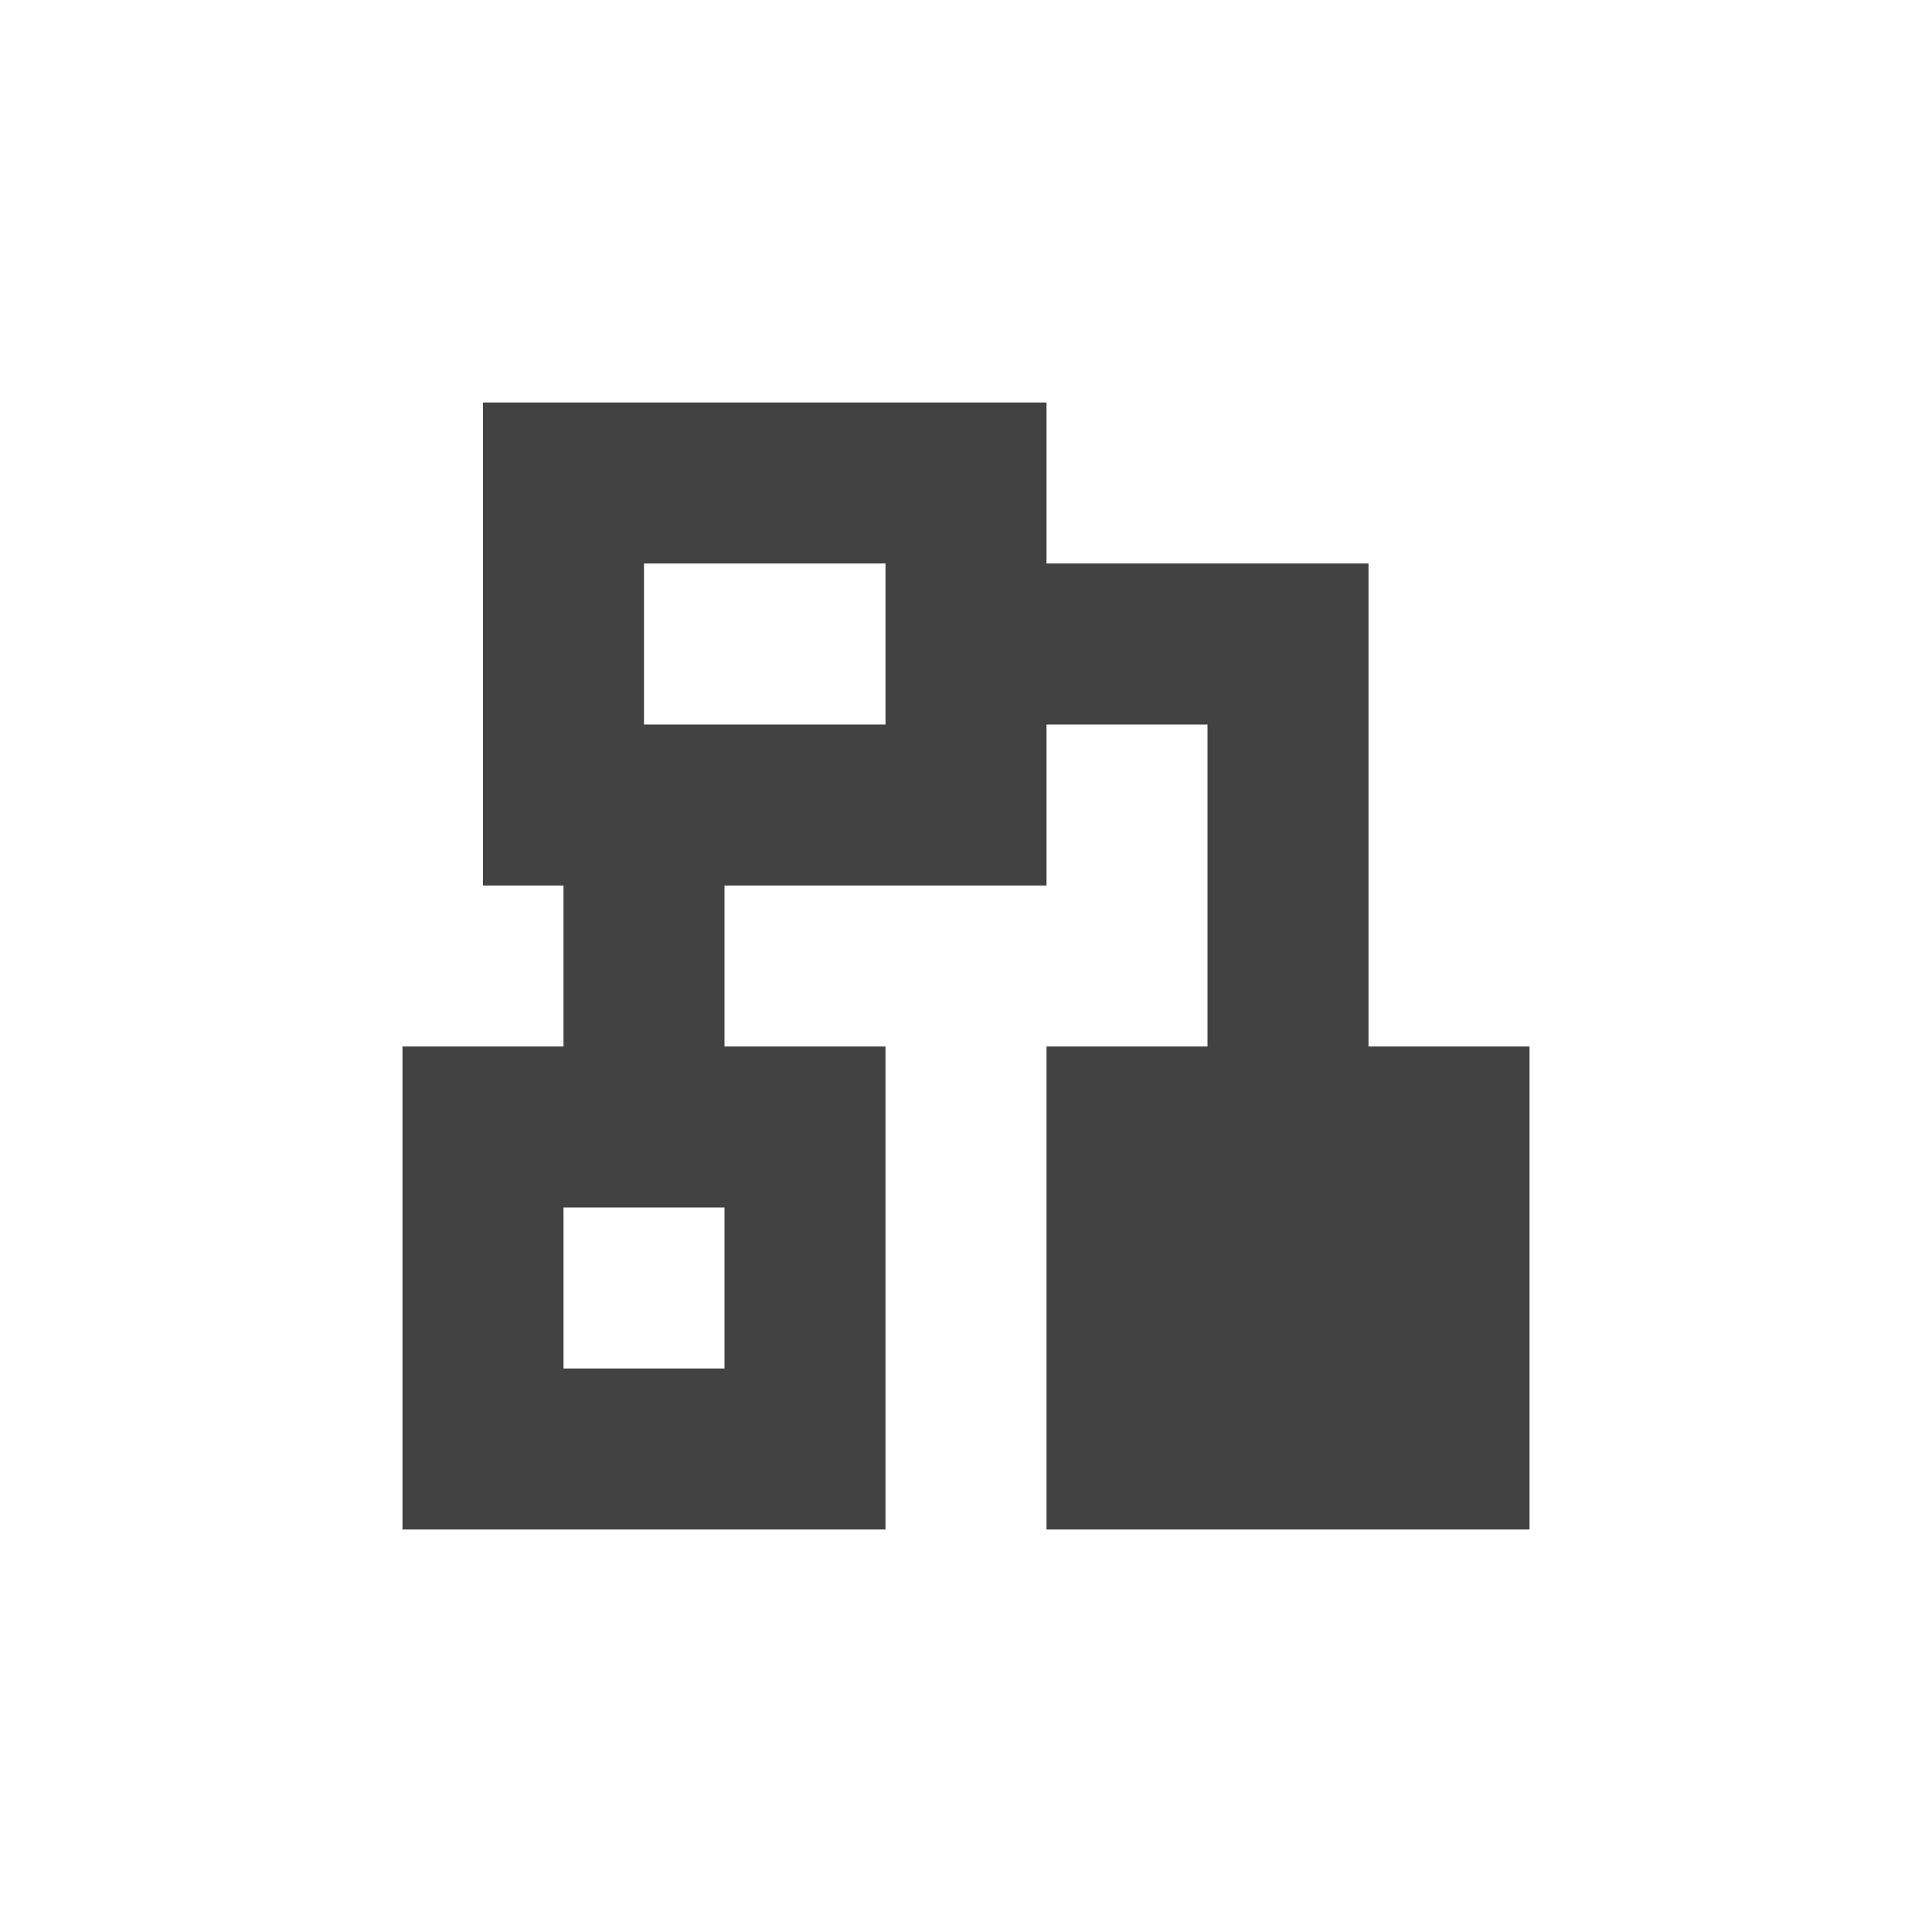 
<svg xmlns="http://www.w3.org/2000/svg" xmlns:xlink="http://www.w3.org/1999/xlink" width="24px" height="24px" viewBox="0 0 24 24" version="1.1">
<g id="surface1">
<defs>
  <style id="current-color-scheme" type="text/css">
   .ColorScheme-Text { color:#424242; } .ColorScheme-Highlight { color:#eeeeee; }
  </style>
 </defs>
<path style="fill:currentColor" class="ColorScheme-Text" d="M 6 5 L 6 11 L 7 11 L 7 13 L 5 13 L 5 19 L 11 19 L 11 13 L 9 13 L 9 11 L 13 11 L 13 9 L 15 9 L 15 13 L 13 13 L 13 19 L 19 19 L 19 13 L 17 13 L 17 7 L 13 7 L 13 5 Z M 8 7 L 11 7 L 11 9 L 8 9 Z M 7 15 L 9 15 L 9 17 L 7 17 Z M 7 15 "/>
</g>
</svg>
